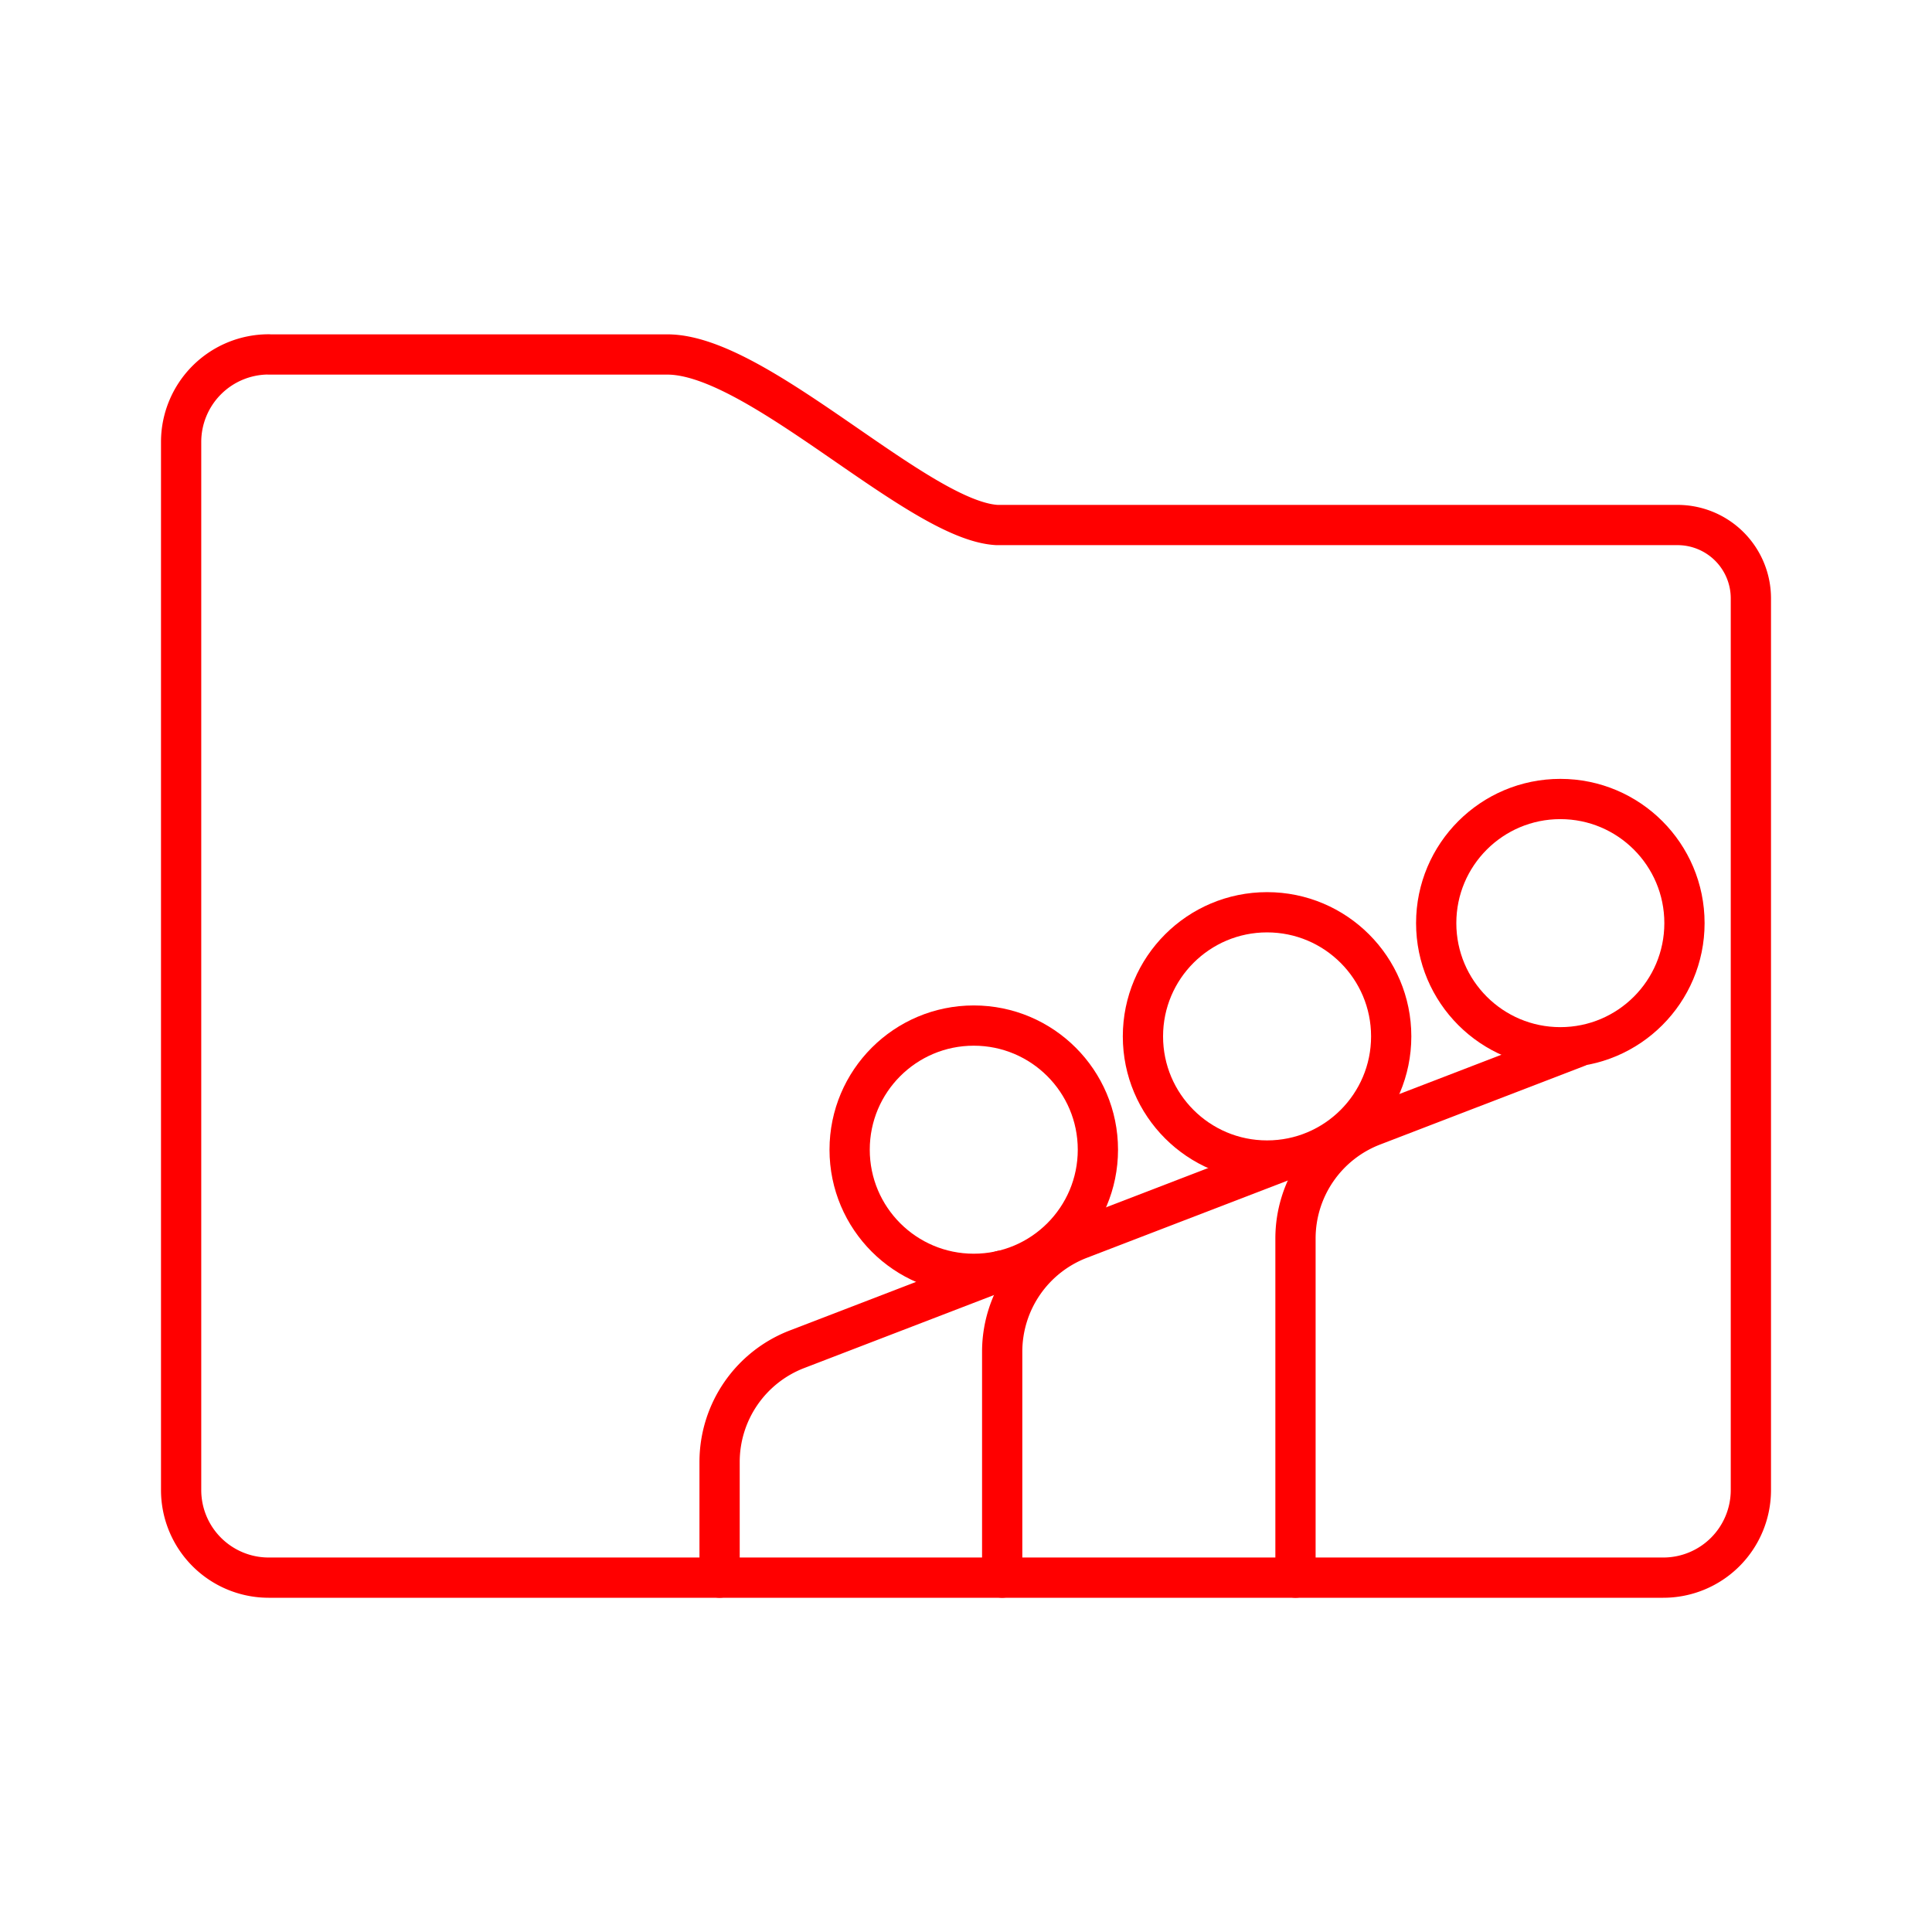 <svg xmlns="http://www.w3.org/2000/svg" viewBox="0 0 48 48"><defs><style>.a{fill:none;stroke:#FF0000;stroke-linecap:round;stroke-linejoin:round;}</style></defs><path class="a" d="M43.5,37.024a2.176,2.176,0,0,1-2.181,2.172H6.673A2.176,2.176,0,0,1,4.5,37.017v-26.04A2.176,2.176,0,0,1,6.681,8.805v.002h9.901c2.257,0,6.225,4.13,8.188,4.237H41.678A1.822,1.822,0,0,1,43.5,14.865Z"/><circle class="a" cx="38.766" cy="22.935" r="3.084"/><circle class="a" cx="24.193" cy="28.564" r="3.084"/><circle class="a" cx="31.48" cy="25.749" r="3.084"/><path class="a" d="M17.878,39.195V36.322a3,3,0,0,1,1.923-2.8l5.07-1.95"/><path class="a" d="M24.899,39.195V33.584a3,3,0,0,1,1.923-2.8l5.07-1.95"/><path class="a" d="M32.186,39.195V30.769a3,3,0,0,1,1.923-2.8l5.07-1.95"/></svg>